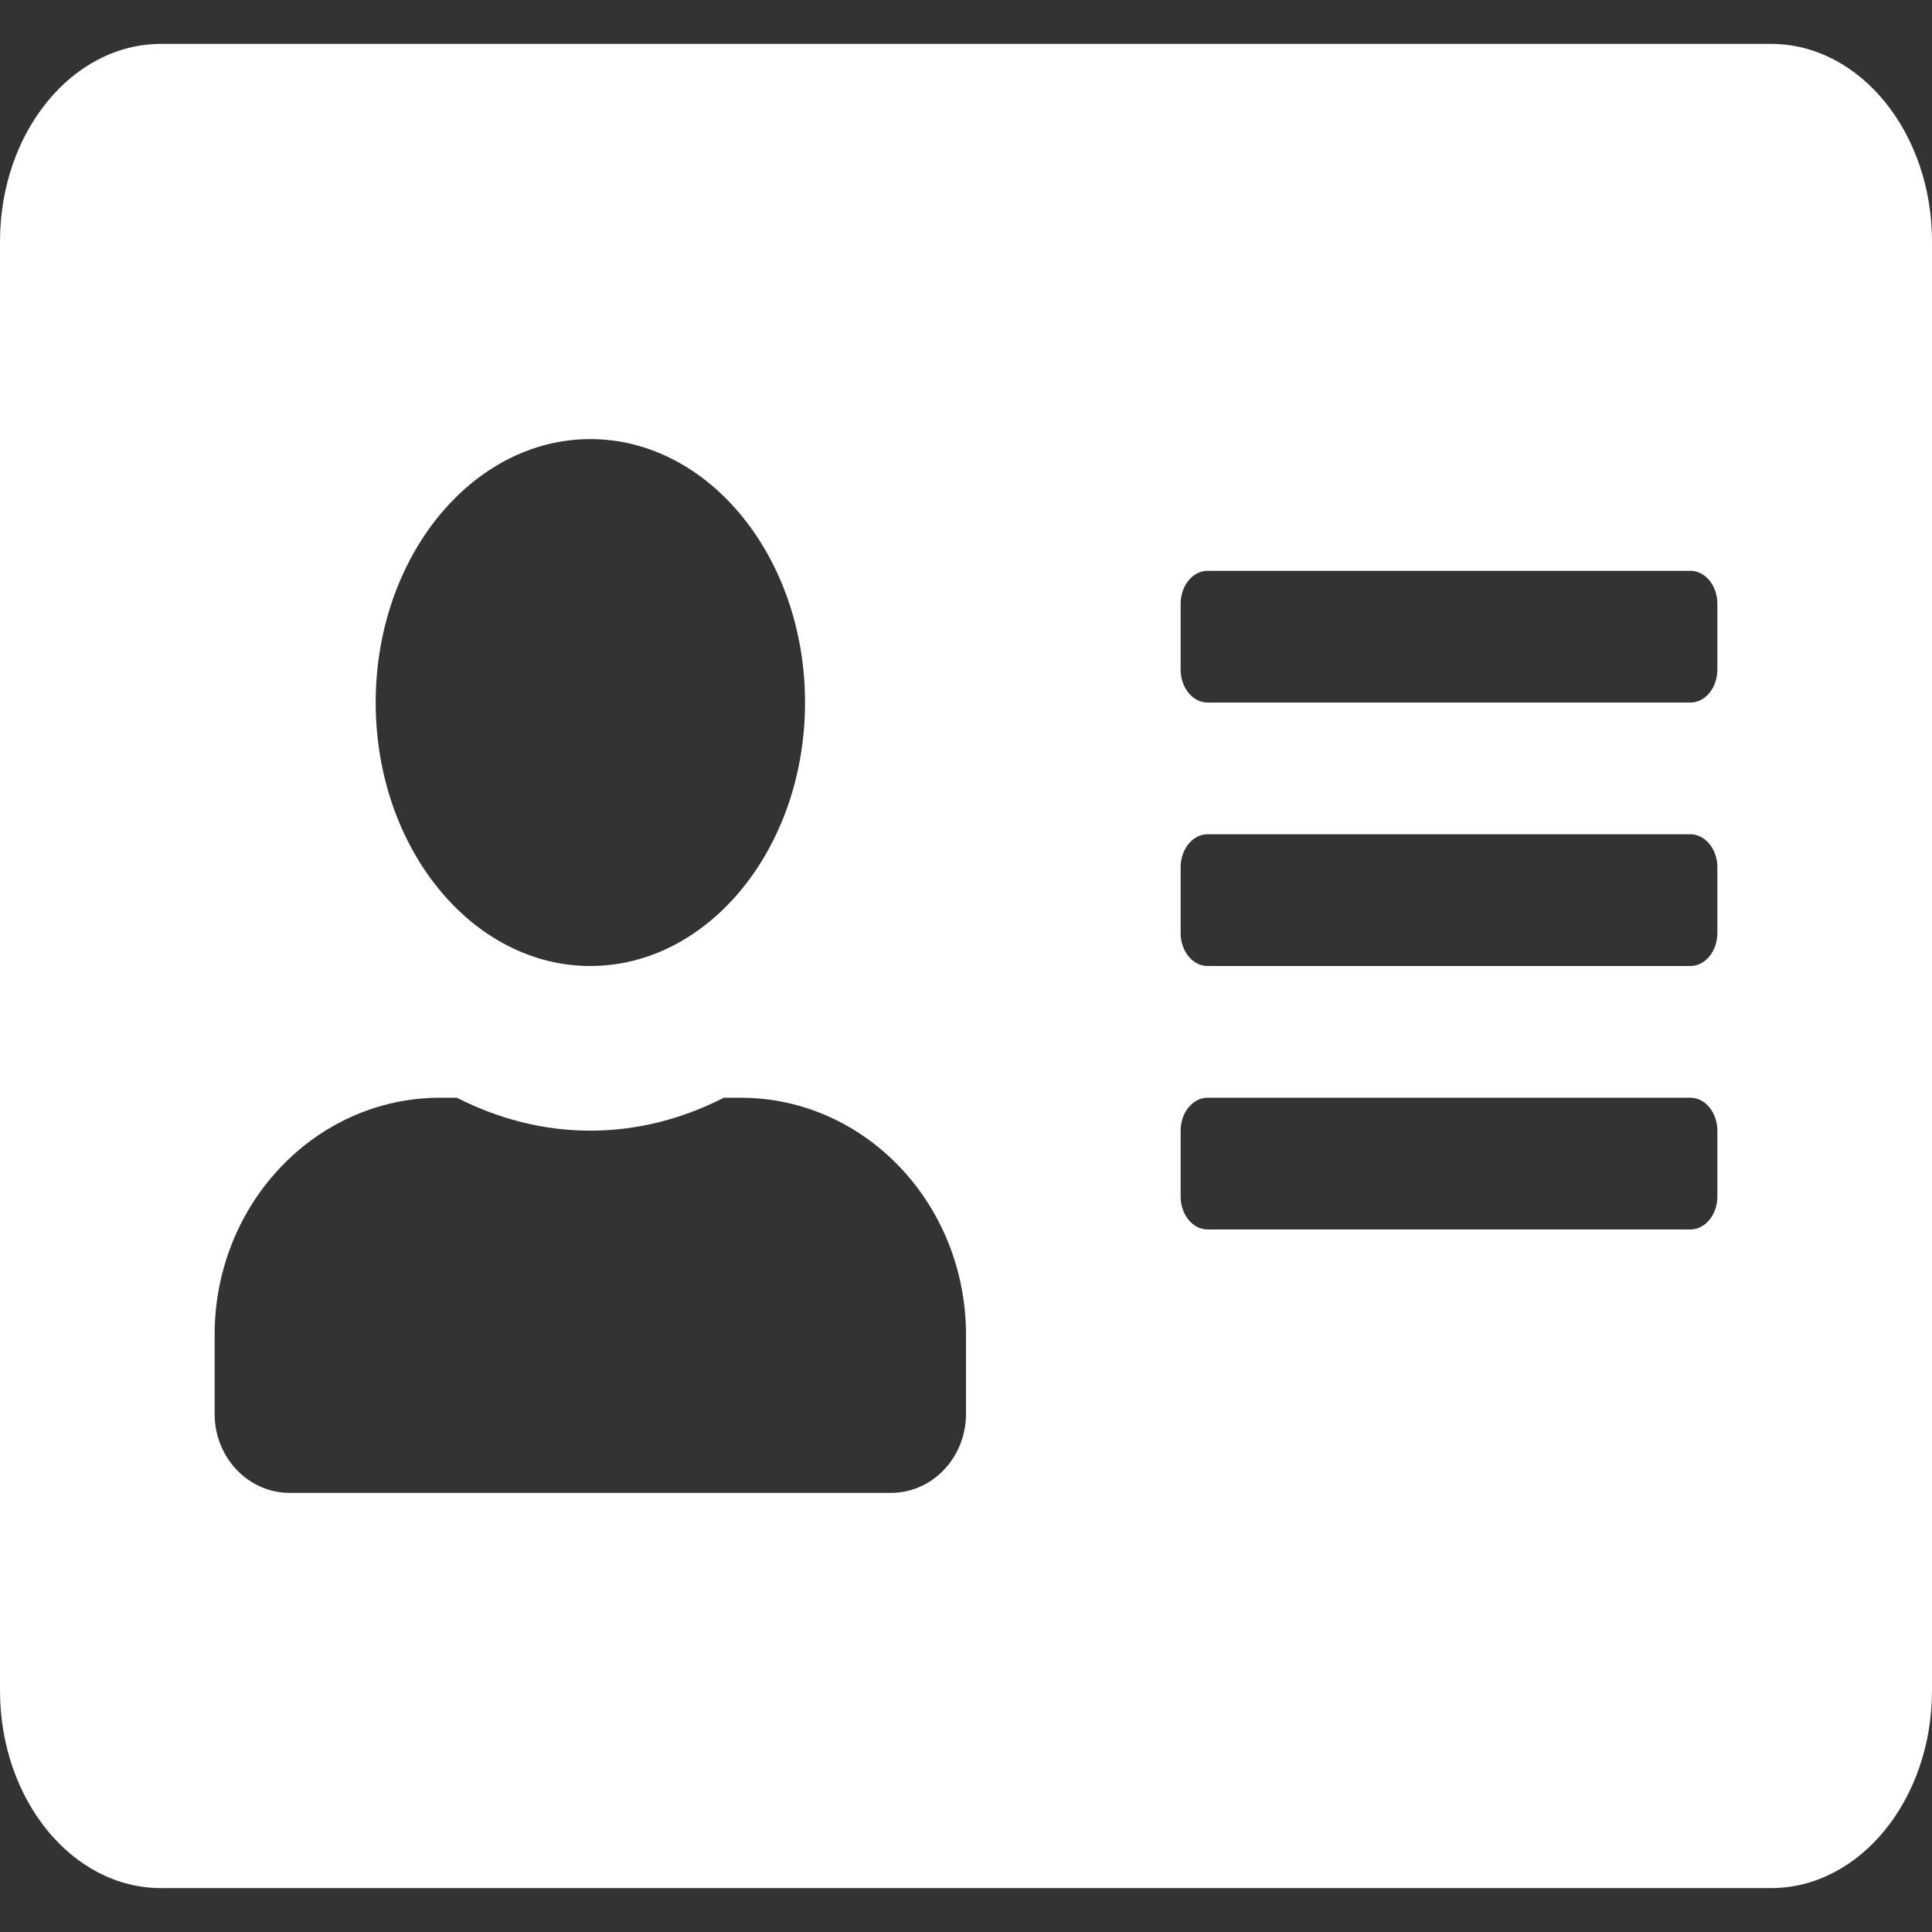 <svg width="22" height="22" viewBox="0 0 22 22" fill="none" xmlns="http://www.w3.org/2000/svg">
<rect x="0" y="0" width="22" height="22" fill="#333333" stroke="none"/>
<path d="M20.167 0.5H1.833C0.821 0.5 0 1.508 0 2.75V19.25C0 20.492 0.821 21.5 1.833 21.5H20.167C21.179 21.5 22 20.492 22 19.25V2.75C22 1.508 21.179 0.5 20.167 0.5ZM6.722 5C8.07 5 9.167 6.345 9.167 8C9.167 9.655 8.07 11 6.722 11C5.374 11 4.278 9.655 4.278 8C4.278 6.345 5.374 5 6.722 5ZM11 16.1C11 16.597 10.618 17 10.144 17H3.3C2.826 17 2.444 16.597 2.444 16.1V15.2C2.444 13.709 3.594 12.5 5.011 12.5H5.202C5.672 12.739 6.184 12.875 6.722 12.875C7.261 12.875 7.776 12.739 8.242 12.5H8.433C9.85 12.5 11 13.709 11 15.2V16.1ZM19.556 13.625C19.556 13.831 19.418 14 19.25 14H13.75C13.582 14 13.444 13.831 13.444 13.625V12.875C13.444 12.669 13.582 12.5 13.75 12.5H19.25C19.418 12.5 19.556 12.669 19.556 12.875V13.625ZM19.556 10.625C19.556 10.831 19.418 11 19.25 11H13.75C13.582 11 13.444 10.831 13.444 10.625V9.875C13.444 9.669 13.582 9.5 13.75 9.5H19.25C19.418 9.5 19.556 9.669 19.556 9.875V10.625ZM19.556 7.625C19.556 7.831 19.418 8 19.25 8H13.75C13.582 8 13.444 7.831 13.444 7.625V6.875C13.444 6.669 13.582 6.5 13.75 6.5H19.25C19.418 6.5 19.556 6.669 19.556 6.875V7.625Z" fill="white"/>
</svg>
